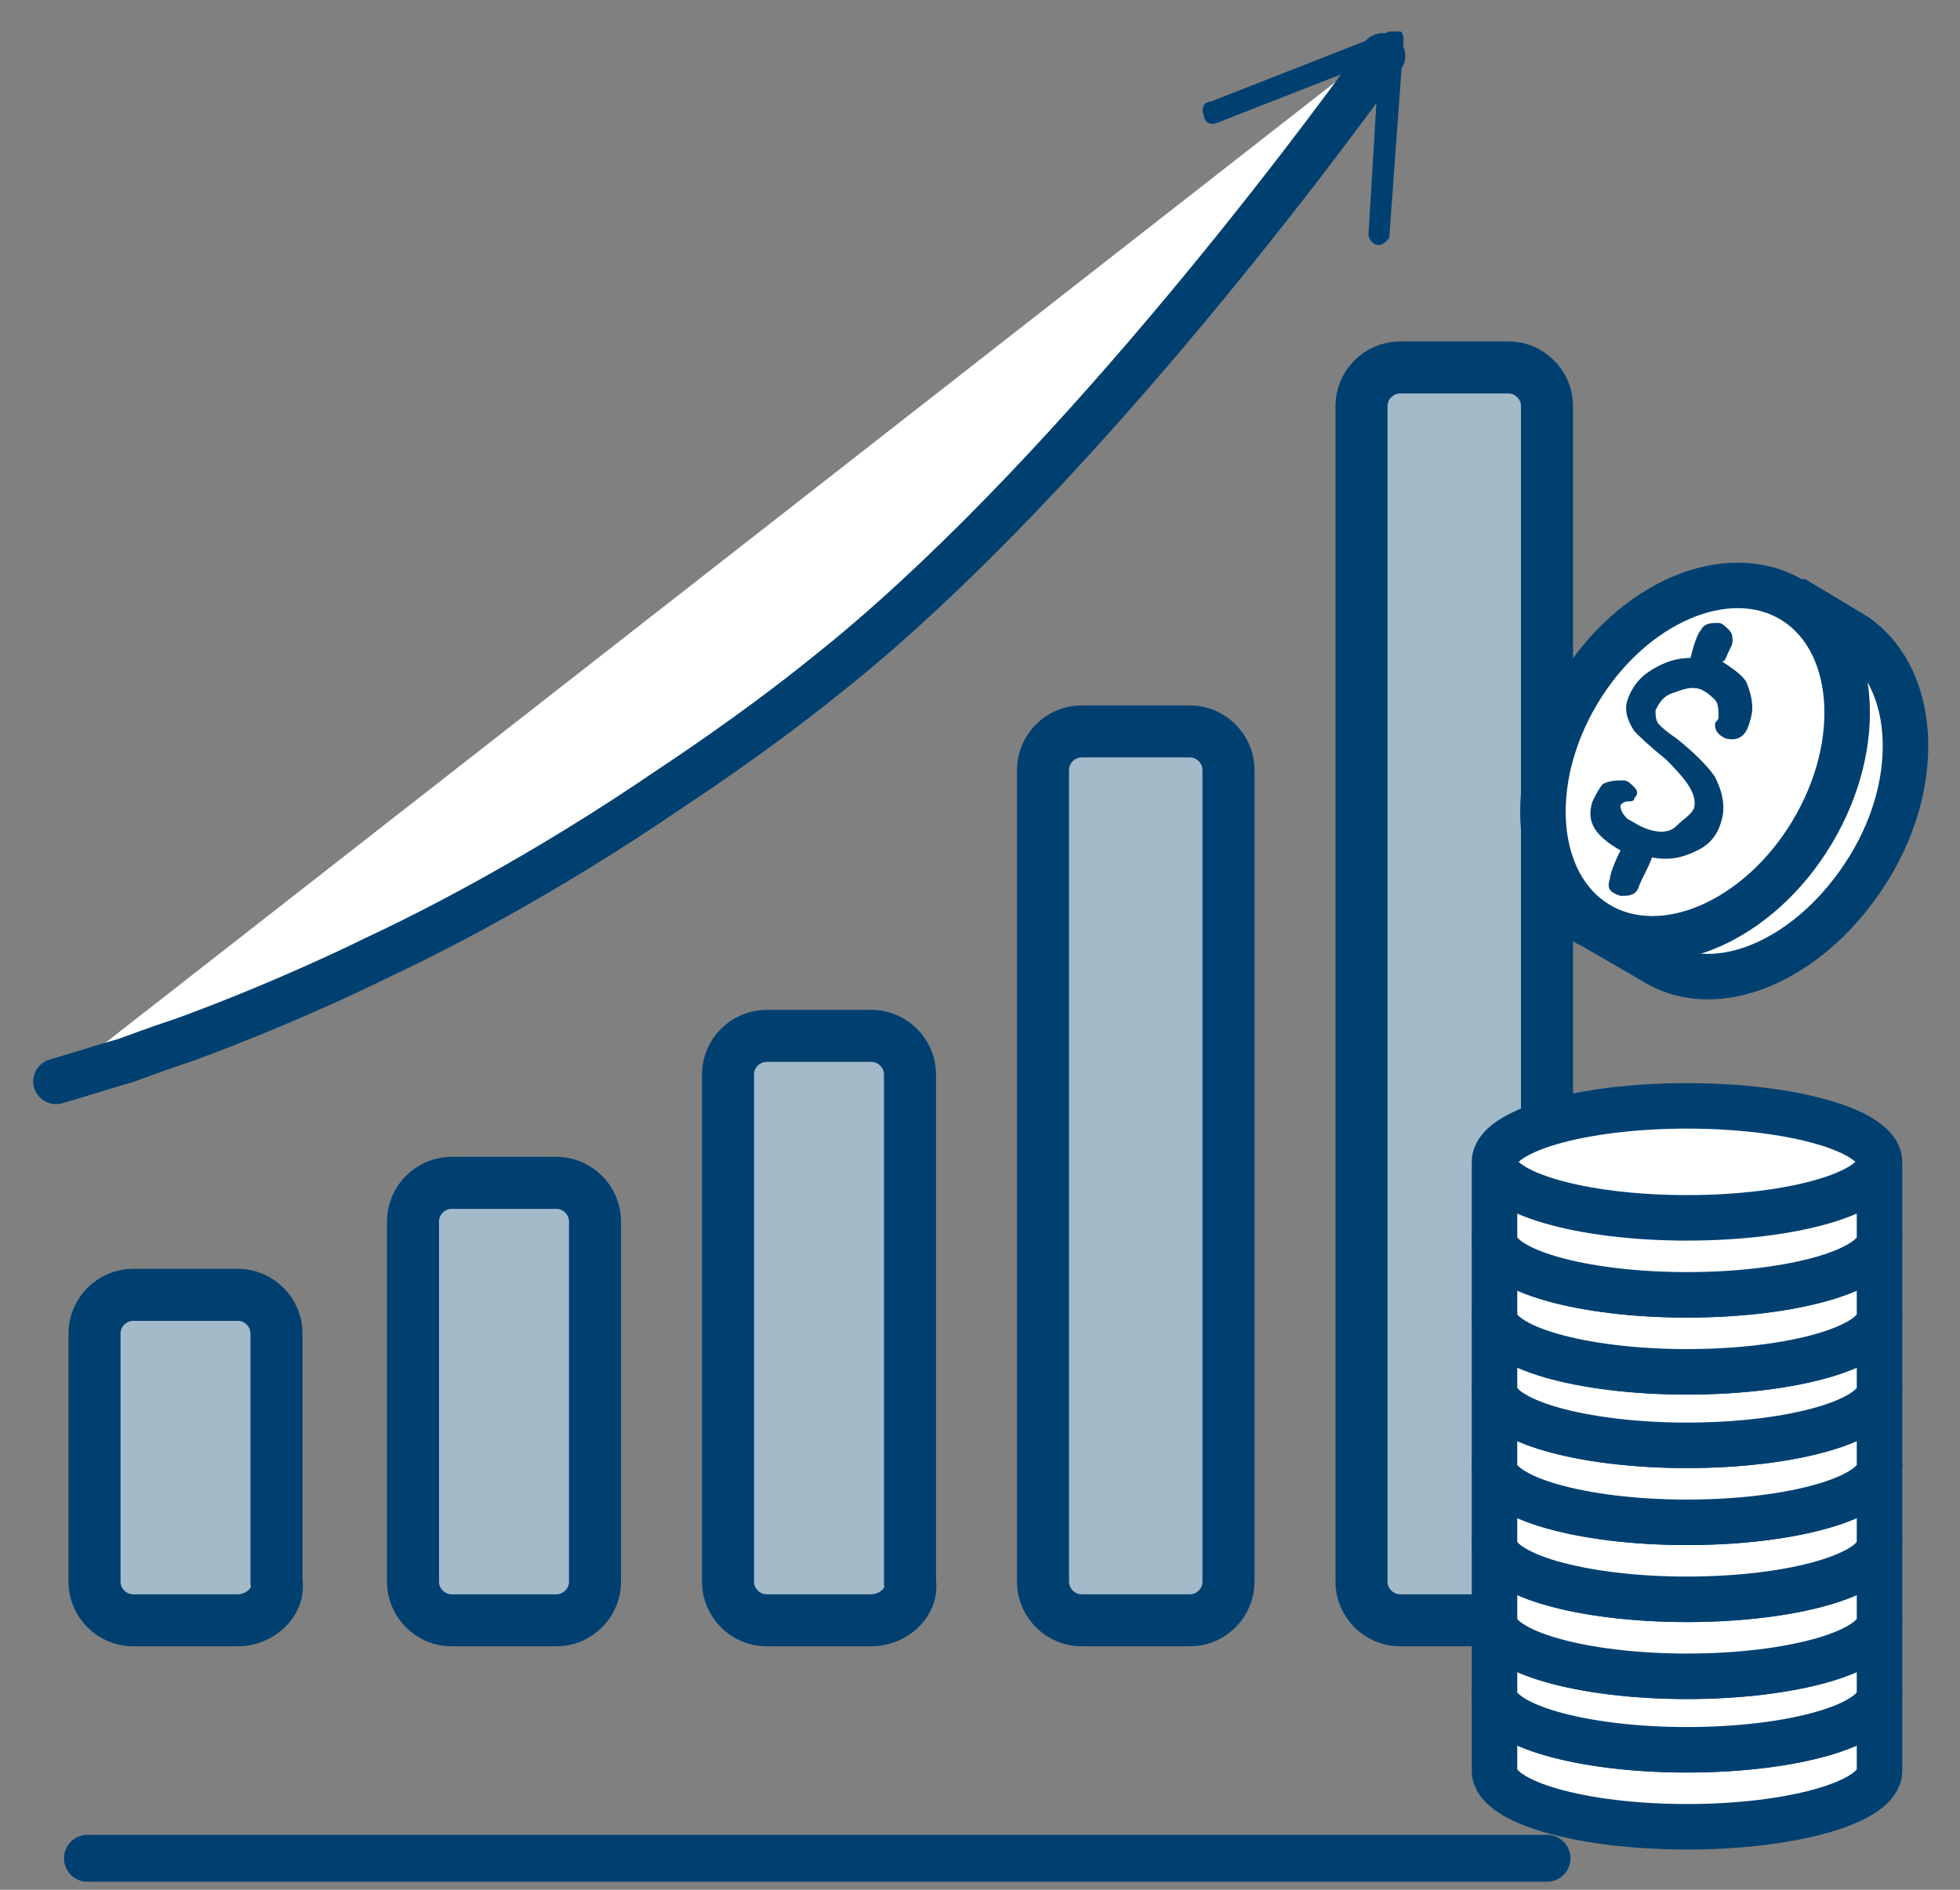 <svg width="56" height="54" viewBox="0 0 56 54" fill="none" xmlns="http://www.w3.org/2000/svg">
<rect x="0" y="0" width="56" height="54" fill="#808080" stroke="none"/>
<path d="M6.8 46.3H3.8C3.2 46.3 2.7 45.8 2.7 45.2V38.1C2.7 37.5 3.2 37 3.8 37H6.8C7.4 37 7.9 37.5 7.9 38.1V45.2C8 45.8 7.4 46.3 6.8 46.3Z" fill="#A3BAC9" stroke="#004071" stroke-width="1.487" stroke-miterlimit="10" stroke-linecap="round"/>
<path d="M15.9 46.3H12.9C12.3 46.3 11.8 45.8 11.8 45.2V34.9C11.8 34.3 12.3 33.8 12.9 33.8H15.9C16.5 33.8 17 34.3 17 34.9V45.2C17 45.8 16.5 46.3 15.9 46.3Z" fill="#A3BAC9" stroke="#004071" stroke-width="1.487" stroke-miterlimit="10" stroke-linecap="round"/>
<path d="M24.9 46.3H21.9C21.3 46.3 20.8 45.8 20.8 45.2V30.7C20.8 30.1 21.3 29.6 21.9 29.6H24.9C25.5 29.6 26 30.1 26 30.7V45.2C26.1 45.8 25.5 46.3 24.9 46.3Z" fill="#A3BAC9" stroke="#004071" stroke-width="1.487" stroke-miterlimit="10" stroke-linecap="round"/>
<path d="M34 46.3H30.9C30.3 46.3 29.8 45.8 29.8 45.2V22C29.8 21.4 30.3 20.9 30.9 20.9H34C34.6 20.9 35.1 21.4 35.1 22V45.2C35.1 45.8 34.6 46.3 34 46.3Z" fill="#A3BAC9" stroke="#004071" stroke-width="1.487" stroke-miterlimit="10" stroke-linecap="round"/>
<path d="M43.1 46.3H40C39.4 46.3 38.9 45.8 38.9 45.2V11.6C38.9 11 39.4 10.5 40 10.5H43.1C43.7 10.5 44.2 11 44.2 11.6V45.2C44.2 45.8 43.7 46.3 43.1 46.3Z" fill="#A3BAC9" stroke="#004071" stroke-width="1.487" stroke-miterlimit="10" stroke-linecap="round"/>
<path d="M1.6 30.9C2.3 30.7 2.9 30.5 3.6 30.3C3.6 30.3 4.4 30 5.3 29.7C8.3 28.6 10.7 27.4 10.7 27.4C12.2 26.7 15.4 25.1 19.2 22.5C19.2 22.5 21.5 21 23.6 19.3C31.1 13.3 39.1 2.1 40 0.9" fill="white"/>
<path d="M1.6 30.9C2.3 30.7 2.9 30.5 3.6 30.3C3.6 30.3 4.4 30 5.3 29.7C8.3 28.6 10.7 27.4 10.7 27.4C12.2 26.7 15.4 25.1 19.2 22.5C19.2 22.5 21.5 21 23.6 19.3C30.3 14 37.5 4.4 39.5 1.6" stroke="#004071" stroke-width="1.3" stroke-miterlimit="10" stroke-linecap="round"/>
<path d="M39.4 7C39.2 7 39.1 6.8 39.1 6.7L39.4 1.7L34.8 3.5C34.6 3.6 34.4 3.5 34.4 3.3C34.3 3.1 34.4 2.9 34.6 2.9L39.7 0.9C39.8 0.9 39.9 0.9 40 0.9C40.1 0.9 40.1 1.1 40.1 1.2L39.7 6.7C39.7 6.8 39.7 6.8 39.6 6.9C39.6 6.9 39.5 7 39.4 7Z" fill="#004071"/>
<path d="M2.5 53.1H6.5H12.6H44.2" stroke="#004071" stroke-width="1.341" stroke-miterlimit="10" stroke-linecap="round"/>
<path d="M53.7 50.6C53.7 51.501 51.2 52.2 48.2 52.2C45.2 52.2 42.7 51.501 42.7 50.6V48.6C42.7 48.501 42.8 48.501 42.8 48.501C43.5 48.6 46.2 49.001 48.2 49.001C50.1 49.001 52.9 48.6 53.6 48.501C53.7 48.501 53.7 48.501 53.7 48.6V50.6Z" fill="white" stroke="#004071" stroke-width="1.3" stroke-miterlimit="10" stroke-linecap="round"/>
<path d="M48.2 50C51.238 50 53.7 49.284 53.7 48.4C53.7 47.517 51.238 46.8 48.2 46.8C45.163 46.8 42.7 47.517 42.7 48.4C42.7 49.284 45.163 50 48.2 50Z" fill="white" stroke="#004071" stroke-width="1.3" stroke-miterlimit="10" stroke-linecap="round"/>
<path d="M53.7 48.4C53.7 49.3 51.2 50 48.2 50C45.2 50 42.7 49.3 42.7 48.4V46.4C42.7 46.3 42.8 46.3 42.8 46.3C43.5 46.4 46.2 46.8 48.2 46.8C50.1 46.8 52.9 46.4 53.6 46.3C53.7 46.3 53.7 46.3 53.7 46.4V48.4Z" fill="white" stroke="#004071" stroke-width="1.3" stroke-miterlimit="10" stroke-linecap="round"/>
<path d="M48.2 47.9C51.238 47.9 53.7 47.184 53.7 46.3C53.7 45.416 51.238 44.7 48.2 44.7C45.163 44.7 42.7 45.416 42.7 46.3C42.7 47.184 45.163 47.9 48.2 47.9Z" fill="white" stroke="#004071" stroke-width="1.3" stroke-miterlimit="10" stroke-linecap="round"/>
<path d="M53.7 46.3C53.7 47.2 51.2 47.9 48.2 47.9C45.2 47.9 42.7 47.2 42.7 46.3V44.3C42.7 44.2 42.8 44.2 42.8 44.2C43.5 44.3 46.2 44.7 48.2 44.7C50.1 44.7 52.9 44.3 53.6 44.2C53.7 44.2 53.7 44.2 53.7 44.3V46.3Z" fill="white" stroke="#004071" stroke-width="1.3" stroke-miterlimit="10" stroke-linecap="round"/>
<path d="M48.2 45.7C51.238 45.7 53.7 44.984 53.7 44.1C53.7 43.216 51.238 42.5 48.2 42.5C45.163 42.5 42.7 43.216 42.7 44.1C42.7 44.984 45.163 45.7 48.2 45.7Z" fill="white" stroke="#004071" stroke-width="1.3" stroke-miterlimit="10" stroke-linecap="round"/>
<path d="M53.7 44.1C53.7 45.001 51.2 45.7 48.2 45.7C45.2 45.7 42.7 45.001 42.7 44.1V42.1C42.7 42.001 42.8 42.001 42.8 42.001C43.5 42.1 46.2 42.501 48.2 42.501C50.1 42.501 52.9 42.1 53.6 42.001C53.7 42.001 53.7 42.001 53.7 42.1V44.1Z" fill="white" stroke="#004071" stroke-width="1.3" stroke-miterlimit="10" stroke-linecap="round"/>
<path d="M48.2 43.5C51.238 43.5 53.7 42.784 53.7 41.9C53.7 41.017 51.238 40.3 48.2 40.3C45.163 40.3 42.7 41.017 42.7 41.9C42.7 42.784 45.163 43.5 48.2 43.5Z" fill="white" stroke="#004071" stroke-width="1.3" stroke-miterlimit="10" stroke-linecap="round"/>
<path d="M53.7 41.9C53.7 42.8 51.2 43.5 48.2 43.5C45.2 43.5 42.7 42.8 42.7 41.9V39.9C42.7 39.8 42.8 39.8 42.8 39.8C43.5 39.9 46.2 40.3 48.2 40.3C50.1 40.3 52.9 39.9 53.6 39.8C53.7 39.8 53.7 39.8 53.7 39.9V41.9Z" fill="white" stroke="#004071" stroke-width="1.3" stroke-miterlimit="10" stroke-linecap="round"/>
<path d="M48.2 41.3C51.238 41.3 53.7 40.584 53.7 39.7C53.7 38.816 51.238 38.1 48.2 38.1C45.163 38.1 42.7 38.816 42.7 39.7C42.7 40.584 45.163 41.3 48.2 41.3Z" fill="white" stroke="#004071" stroke-width="1.3" stroke-miterlimit="10" stroke-linecap="round"/>
<path d="M53.7 39.7C53.7 40.6 51.2 41.3 48.2 41.3C45.2 41.3 42.7 40.6 42.7 39.7V37.7C42.7 37.6 42.8 37.6 42.8 37.6C43.5 37.7 46.2 38.1 48.2 38.1C50.1 38.1 52.9 37.7 53.6 37.6C53.7 37.6 53.7 37.6 53.7 37.7V39.7Z" fill="white" stroke="#004071" stroke-width="1.3" stroke-miterlimit="10" stroke-linecap="round"/>
<path d="M48.2 39.2C51.238 39.2 53.7 38.484 53.7 37.6C53.7 36.716 51.238 36 48.2 36C45.163 36 42.7 36.716 42.7 37.6C42.7 38.484 45.163 39.2 48.2 39.2Z" fill="white" stroke="#004071" stroke-width="1.3" stroke-miterlimit="10" stroke-linecap="round"/>
<path d="M53.7 37.6C53.7 38.501 51.2 39.2 48.2 39.2C45.2 39.2 42.7 38.501 42.7 37.6V35.6C42.7 35.501 42.8 35.501 42.8 35.501C43.5 35.6 46.2 36.001 48.2 36.001C50.1 36.001 52.9 35.6 53.6 35.501C53.7 35.501 53.7 35.501 53.7 35.6V37.6Z" fill="white" stroke="#004071" stroke-width="1.3" stroke-miterlimit="10" stroke-linecap="round"/>
<path d="M48.2 37C51.238 37 53.7 36.284 53.7 35.4C53.7 34.517 51.238 33.8 48.2 33.8C45.163 33.8 42.7 34.517 42.7 35.4C42.7 36.284 45.163 37 48.2 37Z" fill="white" stroke="#004071" stroke-width="1.3" stroke-miterlimit="10" stroke-linecap="round"/>
<path d="M53.7 35.4C53.7 36.3 51.2 37 48.2 37C45.2 37 42.7 36.3 42.7 35.4V33.4C42.7 33.3 42.8 33.3 42.8 33.3C43.5 33.4 46.2 33.8 48.2 33.8C50.1 33.8 52.9 33.4 53.6 33.3C53.7 33.3 53.7 33.3 53.7 33.4V35.4Z" fill="white" stroke="#004071" stroke-width="1.3" stroke-miterlimit="10" stroke-linecap="round"/>
<path d="M48.2 34.8C51.238 34.8 53.7 34.084 53.7 33.2C53.7 32.316 51.238 31.6 48.2 31.6C45.163 31.6 42.7 32.316 42.7 33.2C42.7 34.084 45.163 34.8 48.2 34.8Z" fill="white" stroke="#004071" stroke-width="1.3" stroke-miterlimit="10" stroke-linecap="round"/>
<path d="M52.9 18.1C54.7 19.2 55 22.2 53.4 24.8C51.8 27.4 49.1 28.6 47.3 27.5L45.4 26.4C45.3 26.4 45.3 26.3 45.3 26.2C45.3 25.6 45.5 22.9 46.8 20.8C48.1 18.7 50.7 17.4 51.2 17.2C51.3 17.2 51.3 17.2 51.4 17.2L52.9 18.1Z" fill="white" stroke="#004071" stroke-width="1.3" stroke-miterlimit="10" stroke-linecap="round"/>
<path d="M51.777 23.779C53.308 21.22 53.051 18.249 51.202 17.143C49.354 16.037 46.614 17.215 45.083 19.775C43.552 22.334 43.809 25.306 45.657 26.411C47.506 27.517 50.246 26.339 51.777 23.779Z" fill="white" stroke="#004071" stroke-width="1.3" stroke-miterlimit="10" stroke-linecap="round"/>
<path d="M50 20.6C49.9 21 49.7 21.2 49.3 21.1C49.1 21 49 20.9 49 20.7C49 20.6 49.1 20.6 49.1 20.5C49.1 20.3 49.1 20.1 49 20C48.9 19.9 48.8 19.8 48.6 19.7C48.3 19.6 48.1 19.7 47.8 19.8C47.5 19.9 47.4 20.1 47.3 20.3C47.3 20.4 47.3 20.6 47.4 20.7C47.5 20.8 47.6 20.9 47.9 21.1C48.4 21.5 48.8 21.9 49 22.2C49.2 22.6 49.3 23 49.2 23.4C49.1 23.8 48.9 24.1 48.5 24.3C48.1 24.5 47.7 24.6 47.2 24.5C47.1 24.8 46.9 25.1 46.8 25.4C46.7 25.6 46.5 25.6 46.3 25.6C46 25.5 45.9 25.4 46 25.1C46 25 46.1 24.7 46.3 24.3C45.6 23.9 45.3 23.5 45.5 22.9C45.6 22.7 45.7 22.5 45.8 22.4C46 22.3 46.2 22.3 46.4 22.3C46.5 22.3 46.6 22.4 46.7 22.5C46.8 22.6 46.8 22.7 46.7 22.8C46.7 22.9 46.6 22.9 46.5 22.9C46.4 22.9 46.3 23 46.3 23C46.3 23.1 46.3 23.2 46.5 23.4C46.7 23.5 46.8 23.6 47.1 23.7C47.4 23.8 47.7 23.8 47.9 23.6C48.1 23.4 48.3 23.3 48.4 23.1C48.5 22.7 48.2 22.3 47.6 21.7C47.1 21.3 46.8 21 46.7 20.9C46.5 20.6 46.4 20.3 46.5 20C46.6 19.7 46.8 19.4 47.1 19.2C47.4 19 47.8 18.8 48.3 18.8C48.4 18.4 48.5 18.1 48.6 18C48.7 17.8 48.9 17.8 49.1 17.8C49.2 17.8 49.3 17.9 49.4 18C49.5 18.1 49.5 18.2 49.5 18.3C49.5 18.4 49.5 18.4 49.4 18.6C49.3 18.8 49.3 18.9 49.2 18.9C49.5 19.1 49.8 19.3 49.9 19.5C50.1 20 50.1 20.3 50 20.6Z" fill="#004071"/>
</svg>
